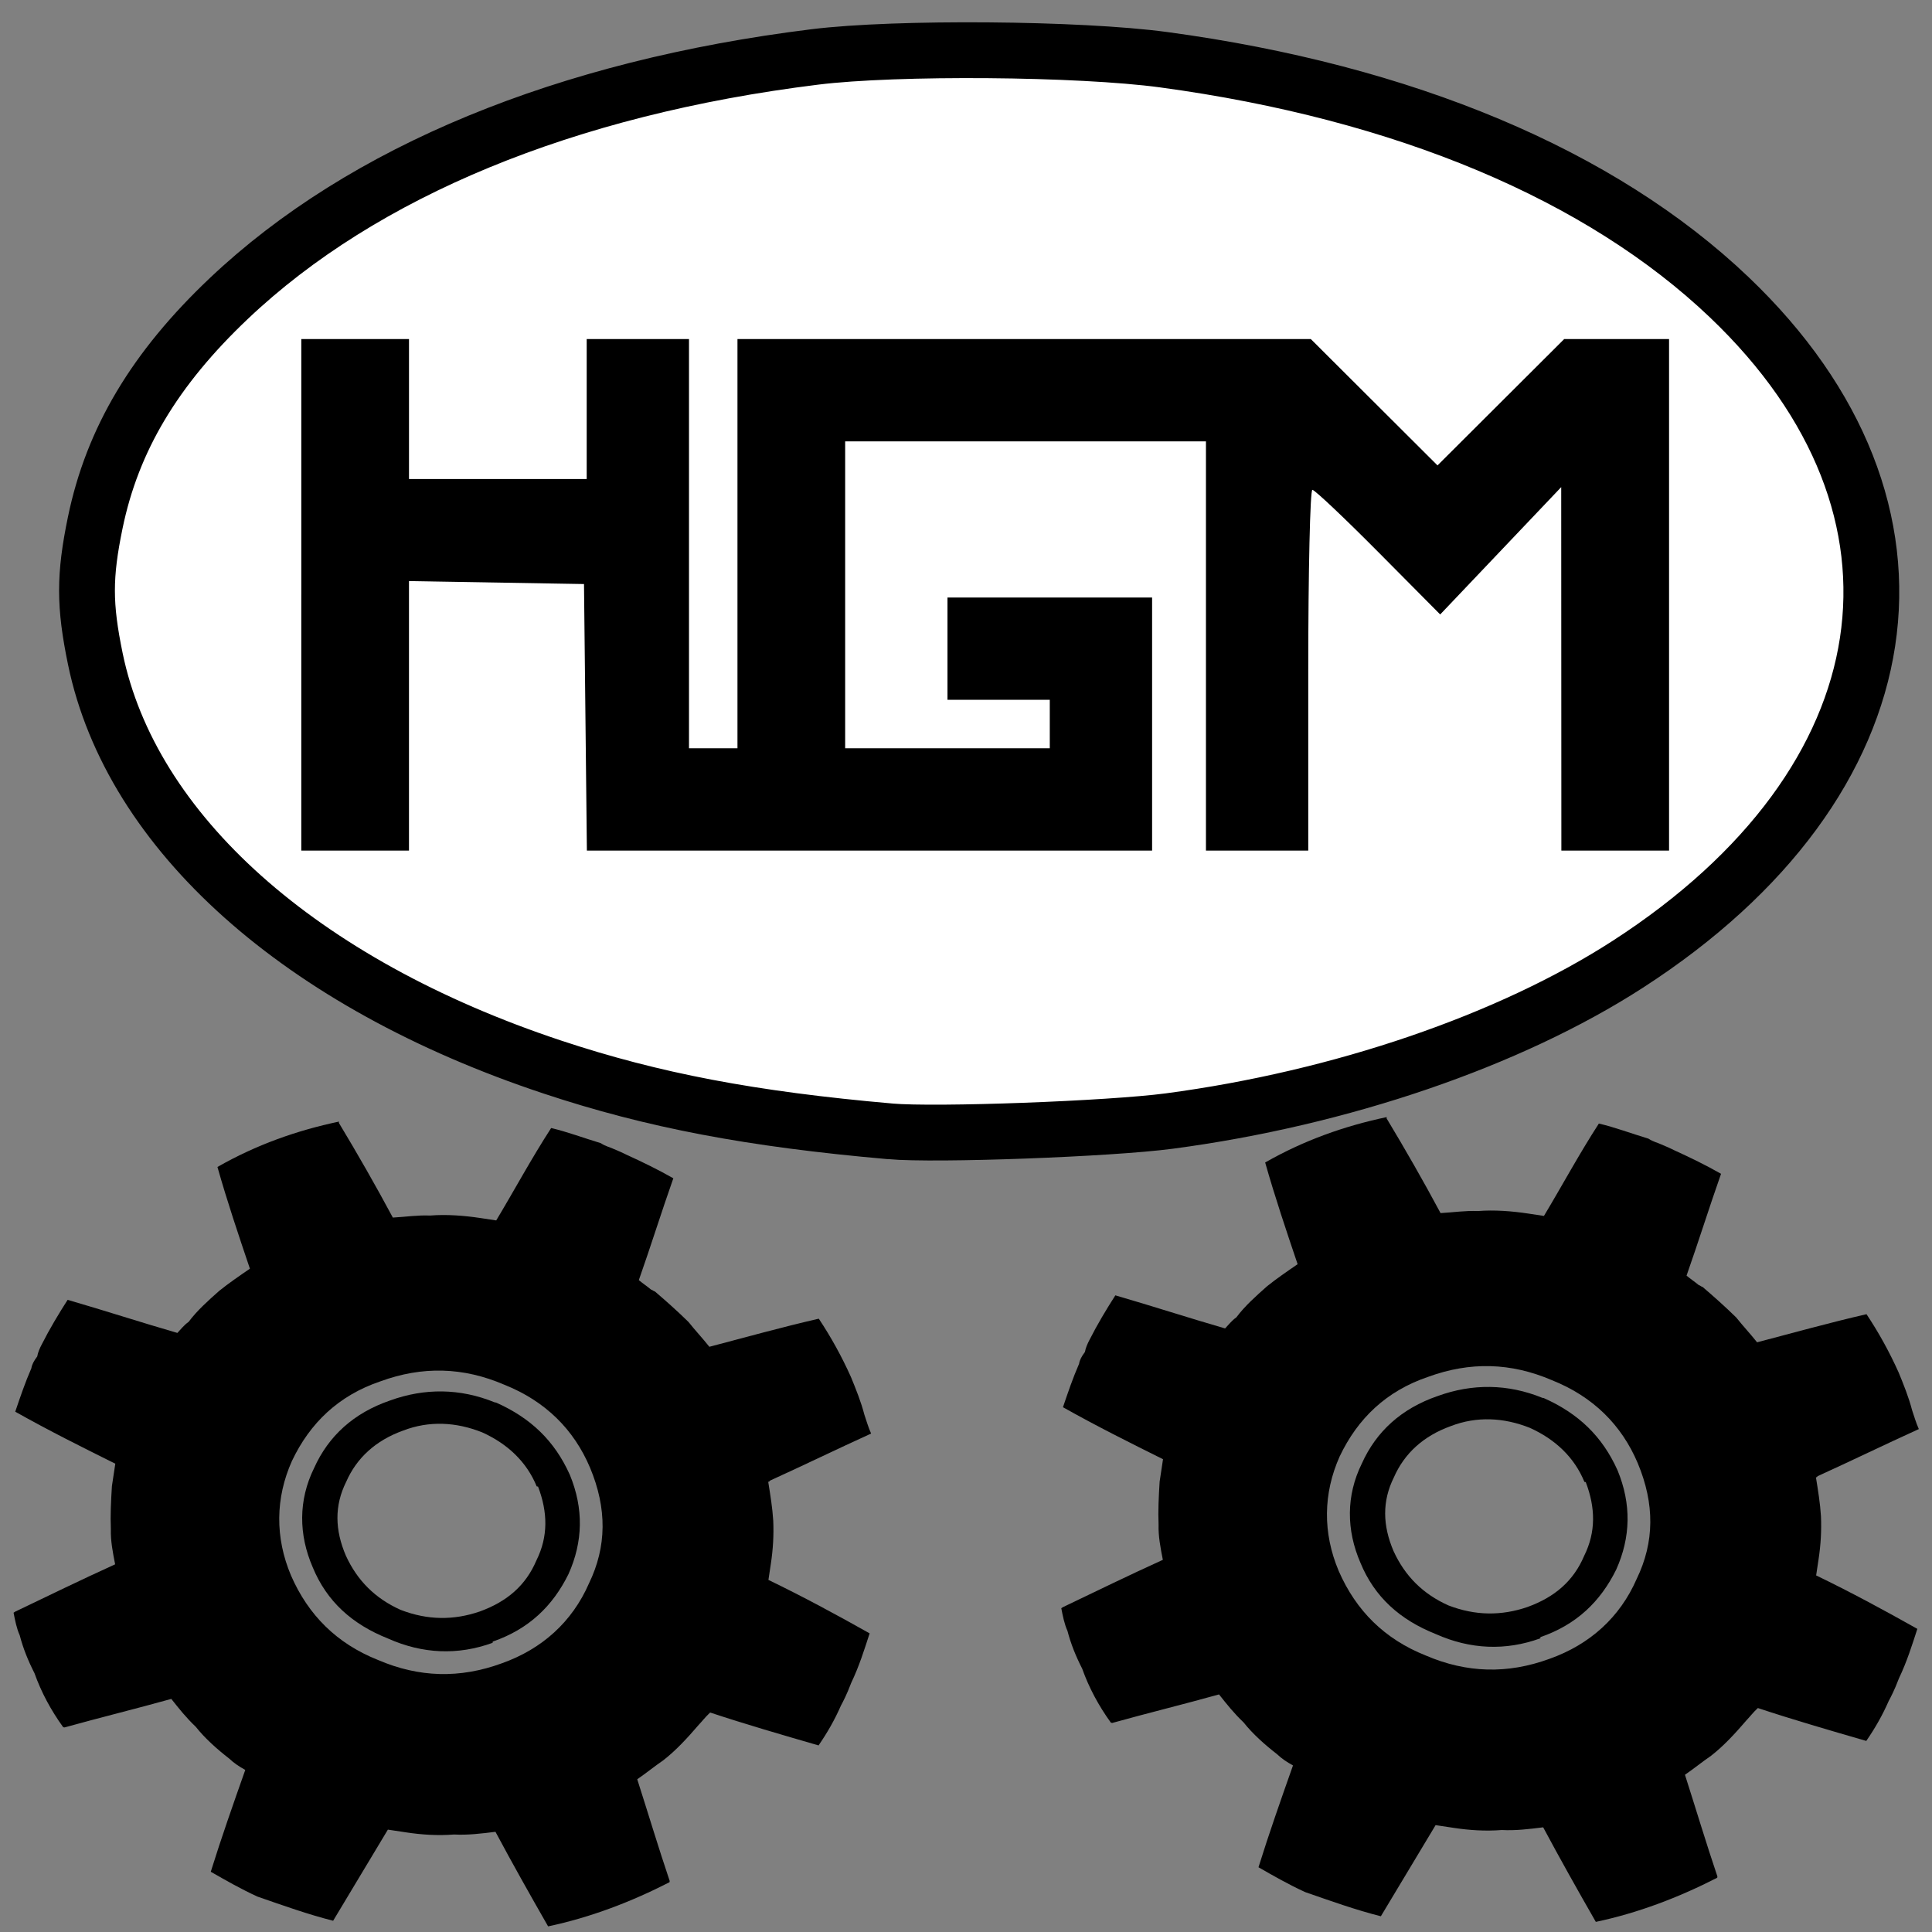 <?xml version="1.0" encoding="UTF-8" standalone="no"?>
<!-- Created with Inkscape (http://www.inkscape.org/) -->

<svg
   xmlns:dc="http://purl.org/dc/elements/1.1/"
   xmlns:cc="http://creativecommons.org/ns#"
   xmlns:rdf="http://www.w3.org/1999/02/22-rdf-syntax-ns#"
   xmlns:svg="http://www.w3.org/2000/svg"
   xmlns="http://www.w3.org/2000/svg"
   xmlns:xlink="http://www.w3.org/1999/xlink"
   xmlns:sodipodi="http://sodipodi.sourceforge.net/DTD/sodipodi-0.dtd"
   xmlns:inkscape="http://www.inkscape.org/namespaces/inkscape"
   id="svg3141"
   version="1.1"
   inkscape:version="0.91 r13725"
   width="256"
   height="256"
   sodipodi:docname="hgmparam-icon.svg"
   inkscape:export-filename="/home/doug/Documents/SoftDev/hgmflash/icon/hgmflash-icon-64.png"
   inkscape:export-xdpi="22.5"
   inkscape:export-ydpi="22.5">
  <rect width="100%" height="100%" fill="#808080" stroke="none"/>
  <defs
     id="defs3145">
    <radialGradient
       id="radialGradient3204"
       xlink:href="#linearGradient3198"
       gradientUnits="userSpaceOnUse"
       cy="34.656"
       cx="15.312"
       gradientTransform="matrix(1,0,0,1.003,0,-0.114)"
       r="9.5" />
    <linearGradient
       id="linearGradient3198">
      <stop
         id="stop3200"
         offset="0" />
      <stop
         id="stop3202"
         stop-opacity="0"
         offset="1" />
    </linearGradient>
    <radialGradient
       id="radialGradient3399"
       xlink:href="#linearGradient3198"
       gradientUnits="userSpaceOnUse"
       cy="34.656"
       cx="15.312"
       gradientTransform="matrix(1,0,0,1.003,0,-0.114)"
       r="9.5" />
    <linearGradient
       id="linearGradient3112"
       y2="11.424"
       xlink:href="#linearGradient2903"
       gradientUnits="userSpaceOnUse"
       x2="12.641"
       gradientTransform="matrix(0.966,-0.259,0.259,0.966,7.282,0.756)"
       y1="35.311"
       x1="22.965" />
    <linearGradient
       id="linearGradient2903">
      <stop
         id="stop2905"
         stop-color="#888a85"
         offset="0" />
      <stop
         id="stop2907"
         stop-color="#d3d7cf"
         offset="1" />
    </linearGradient>
    <linearGradient
       id="linearGradient3114"
       y2="52.505"
       xlink:href="#linearGradient2892"
       gradientUnits="userSpaceOnUse"
       x2="17.028"
       gradientTransform="matrix(0.966,-0.259,0.259,0.966,7.282,0.756)"
       y1="7.871"
       x1="17.413" />
    <linearGradient
       id="linearGradient2892">
      <stop
         id="stop2894"
         stop-color="#fff"
         offset="0" />
      <stop
         id="stop2896"
         stop-color="#fff"
         stop-opacity="0"
         offset="1" />
    </linearGradient>
    <radialGradient
       id="radialGradient3116"
       xlink:href="#linearGradient3198"
       gradientUnits="userSpaceOnUse"
       cy="12"
       cx="31"
       gradientTransform="matrix(0.977,-0.262,0.262,0.977,-2.444,8.39)"
       r="11.125" />
    <linearGradient
       id="linearGradient3118"
       y2="3.423"
       xlink:href="#linearGradient2895"
       gradientUnits="userSpaceOnUse"
       x2="10.211"
       gradientTransform="matrix(0.909,-0.244,0.244,0.909,8.677,1.417)"
       y1="21.877"
       x1="21.788" />
    <linearGradient
       id="linearGradient2895">
      <stop
         id="stop2897"
         stop-color="#d3d7cf"
         offset="0" />
      <stop
         id="stop2899"
         stop-color="#888a85"
         offset="1" />
    </linearGradient>
    <linearGradient
       id="linearGradient3120"
       y2="30.758"
       xlink:href="#linearGradient2892"
       gradientUnits="userSpaceOnUse"
       x2="32.567"
       gradientTransform="matrix(0.966,-0.259,0.259,0.966,-4.117,6.73)"
       y1="13.971"
       x1="16.488" />
    <linearGradient
       id="linearGradient3122"
       y2="5.188"
       xlink:href="#linearGradient2892"
       gradientUnits="userSpaceOnUse"
       x2="17.732"
       gradientTransform="matrix(0.966,-0.259,0.259,0.966,-4.117,6.73)"
       y1="22.795"
       x1="28.357" />
    <radialGradient
       id="radialGradient3456"
       xlink:href="#linearGradient3198"
       gradientUnits="userSpaceOnUse"
       cy="12"
       cx="31"
       gradientTransform="matrix(0.977,-0.262,0.262,0.977,-2.444,8.39)"
       r="11.125" />
    <linearGradient
       id="linearGradient3191"
       y2="42.564"
       xlink:href="#linearGradient2895"
       gradientUnits="userSpaceOnUse"
       x2="26.737"
       gradientTransform="translate(-3,1)"
       y1="29.88"
       x1="14.496" />
    <linearGradient
       id="linearGradient3171"
       y2="44.062"
       xlink:href="#linearGradient2892"
       gradientUnits="userSpaceOnUse"
       x2="30.438"
       y1="31.062"
       x1="14.375" />
    <radialGradient
       id="radialGradient3187"
       gradientUnits="userSpaceOnUse"
       cy="34.5"
       cx="42.5"
       gradientTransform="matrix(1,0,0,0.996,-26,1.124)"
       r="8.688">
      <stop
         id="stop3027"
         offset="0" />
      <stop
         id="stop3029"
         stop-opacity="0"
         offset="1" />
    </radialGradient>
    <linearGradient
       id="linearGradient3184"
       y2="37.128"
       xlink:href="#linearGradient2903"
       gradientUnits="userSpaceOnUse"
       x2="22.053"
       gradientTransform="translate(-3,1)"
       y1="30.676"
       x1="16.794" />
    <linearGradient
       id="linearGradient3177"
       y2="30.901"
       gradientUnits="userSpaceOnUse"
       x2="17.449"
       y1="36.825"
       x1="20.807">
      <stop
         id="stop3073"
         stop-color="#eeeeec"
         offset="0" />
      <stop
         id="stop3075"
         stop-color="#eeeeec"
         stop-opacity="0"
         offset="1" />
    </linearGradient>
    <linearGradient
       id="linearGradient3179"
       y2="31.111"
       gradientUnits="userSpaceOnUse"
       x2="23.032"
       y1="36.68"
       x1="17.66">
      <stop
         id="stop3067"
         stop-color="#eeeeec"
         offset="0" />
      <stop
         id="stop3069"
         stop-color="#eeeeec"
         stop-opacity="0"
         offset="1" />
    </linearGradient>
    <linearGradient
       inkscape:collect="always"
       xlink:href="#linearGradient2892"
       id="linearGradient5751"
       x1="26.934"
       y1="5.528"
       x2="26.934"
       y2="28.598"
       gradientUnits="userSpaceOnUse"
       gradientTransform="matrix(1.044,0,0,1.044,125.145,249.833)" />
    <linearGradient
       id="linearGradient5978">
      <stop
         id="stop5980"
         offset="0"
         style="stop-color:#f5f5f5;stop-opacity:1;" />
      <stop
         id="stop5982"
         offset="1"
         style="stop-color:#c7c7c7;stop-opacity:1;" />
    </linearGradient>
    <linearGradient
       id="linearGradient5897">
      <stop
         style="stop-color:#cecece;stop-opacity:1;"
         offset="0"
         id="stop5899" />
      <stop
         style="stop-color:#a0a0a0;stop-opacity:1;"
         offset="1"
         id="stop5901" />
    </linearGradient>
    <linearGradient
       id="linearGradient5707">
      <stop
         id="stop5709"
         offset="0"
         style="stop-color:#e8e8e8;stop-opacity:1;" />
      <stop
         id="stop5711"
         offset="1"
         style="stop-color:#717171;stop-opacity:0;" />
    </linearGradient>
    <linearGradient
       id="linearGradient5693">
      <stop
         style="stop-color:#c9c9c9;stop-opacity:1;"
         offset="0"
         id="stop5695" />
      <stop
         id="stop5701"
         offset="0.321"
         style="stop-color:#939393;stop-opacity:1;" />
      <stop
         style="stop-color:#d1d1d1;stop-opacity:1;"
         offset="0.75"
         id="stop5703" />
      <stop
         style="stop-color:#b2b2b2;stop-opacity:1;"
         offset="1"
         id="stop5697" />
    </linearGradient>
    <linearGradient
       id="linearGradient5615">
      <stop
         style="stop-color:#717171;stop-opacity:1;"
         offset="0"
         id="stop5617" />
      <stop
         style="stop-color:#cccccc;stop-opacity:1;"
         offset="1"
         id="stop5619" />
    </linearGradient>
    <linearGradient
       id="linearGradient5641">
      <stop
         id="stop5643"
         offset="0"
         style="stop-color:#b5b5b5;stop-opacity:1;" />
      <stop
         style="stop-color:#868686;stop-opacity:1;"
         offset="0.5"
         id="stop5647" />
      <stop
         id="stop5645"
         offset="1"
         style="stop-color:#c7c7c7;stop-opacity:1;" />
    </linearGradient>
    <linearGradient
       id="linearGradient5579">
      <stop
         style="stop-color:#eddee1;stop-opacity:1;"
         offset="0"
         id="stop5581" />
      <stop
         style="stop-color:#cb9ea7;stop-opacity:1;"
         offset="1"
         id="stop5583" />
    </linearGradient>
    <linearGradient
       id="linearGradient5966">
      <stop
         style="stop-color:#e3e3e3;stop-opacity:1;"
         offset="0"
         id="stop5968" />
      <stop
         id="stop5970"
         offset="0.5"
         style="stop-color:#b2b2b2;stop-opacity:1;" />
      <stop
         style="stop-color:#d6d6d6;stop-opacity:1;"
         offset="1"
         id="stop5972" />
    </linearGradient>
  </defs>
  <sodipodi:namedview
     pagecolor="#ffffff"
     bordercolor="#666666"
     borderopacity="1"
     objecttolerance="10"
     gridtolerance="10"
     guidetolerance="10"
     inkscape:pageopacity="0"
     inkscape:pageshadow="2"
     inkscape:window-width="1408"
     inkscape:window-height="684"
     id="namedview3143"
     showgrid="false"
     inkscape:zoom="1.888"
     inkscape:cx="119.18546"
     inkscape:cy="83.448412"
     inkscape:window-x="344"
     inkscape:window-y="293"
     inkscape:window-maximized="0"
     inkscape:current-layer="svg3141" />
  <path
     style="fill:#ffffff;fill-opacity:1;stroke:#000000;stroke-width:7.395;stroke-miterlimit:4;stroke-opacity:1.0;stroke-dasharray:none"
     d="M 117.949,149.909 C 99.521,148.289 86.54,145.819 73.21,141.396 39.809,130.313 17.379,110.286 12.633,87.307 11.163,80.189 11.16,76.326 12.62,69.259 14.893,58.251 20.497,48.853 30.342,39.533 48.125,22.7 74.999,11.626 107.966,7.545 c 10.788,-1.335 35.043,-1.143 46.218,0.367 31.877,4.307 57.935,15.251 74.959,31.484 29.421,28.053 23.91,64.252 -13.453,88.376 -15.662,10.113 -38.016,17.756 -60.745,20.771 -7.911,1.049 -30.931,1.9 -36.996,1.366 z"
     id="path4262"
     inkscape:connector-curvature="0" />
  <path
     style="fill:#000000;fill-opacity:1.0"
     d="m 39.924,78.815 0,-33.892 7.135,0 7.135,0 0,9.276 0,9.276 11.773,0 11.773,0 0,-9.276 0,-9.276 6.778,0 6.778,0 0,27.114 0,27.114 3.211,0 3.211,0 0,-27.114 0,-27.114 37.984,0 37.984,0 8.395,8.373 8.395,8.373 8.395,-8.373 8.395,-8.373 6.946,0 6.946,0 0,33.892 0,33.892 -7.135,0 -7.135,0 -0.01,-24.081 -0.01,-24.081 -8.018,8.437 -8.018,8.437 -8.194,-8.258 c -4.507,-4.542 -8.44,-8.258 -8.741,-8.258 -0.301,0 -0.547,10.756 -0.547,23.903 l 0,23.903 -6.778,0 -6.778,0 0,-27.114 0,-27.114 -23.903,0 -23.903,0 0,20.335 0,20.335 13.557,0 13.557,0 0,-3.211 0,-3.211 -6.778,0 -6.778,0 0,-6.778 0,-6.778 13.557,0 13.557,0 0,16.768 0,16.768 -37.447,0 -37.447,0 -0.191,-17.66 -0.191,-17.66 -11.595,-0.196 -11.595,-0.196 0,17.856 0,17.856 -7.135,0 -7.135,0 0,-33.892 z"
     id="path3368"
     inkscape:connector-curvature="0" />
  <path
     inkscape:connector-curvature="0"
     style="color:#000000;display:block;overflow:visible;visibility:visible;opacity:1;fill:none;fill-opacity:1;fill-rule:nonzero;stroke:url(#linearGradient5751);stroke-width:1;stroke-linecap:butt;stroke-linejoin:miter;stroke-miterlimit:10;stroke-dasharray:none;stroke-dashoffset:0;stroke-opacity:1;marker:none;marker-start:none;marker-mid:none;marker-end:none;enable-background:accumulate"
     d="m 150.953,261.759 c 7.18,0 13.007,4.538 13.007,10.13 0,5.592 -5.827,10.13 -13.007,10.13 -7.18,0 -13.007,-4.538 -13.007,-10.13 0,-5.592 5.827,-10.13 13.007,-10.13 z"
     id="path5739" />
  <g
     id="g3425"
     transform="matrix(1.335,0.201,-0.189,1.252,-22.422,-82.207)">
    <path
       inkscape:connector-curvature="0"
       d="m 48.999,201.35 c -0.265,0.527 -0.398,0.923 -0.398,1.318 -0.398,1.582 -0.663,3.164 -0.928,4.746 3.579,1.45 7.026,2.637 10.472,3.823 0,0.659 0,1.318 0,1.846 0,0.264 0,0.396 0,0.527 0.133,1.582 0.265,3.032 0.53,4.482 0.133,1.187 0.53,2.373 0.928,3.56 -3.049,2.109 -6.098,4.351 -9.014,6.46 -0.133,0.132 -0.133,0.132 -0.133,0.132 0.265,0.791 0.53,1.582 0.928,2.241 0.53,1.318 1.193,2.505 1.988,3.691 0.928,1.846 2.121,3.56 3.579,5.142 0,0 0,0 0.133,0 3.314,-1.582 6.628,-3.032 9.942,-4.614 0.928,0.923 1.723,1.714 2.784,2.505 1.06,1.055 2.386,1.978 3.712,2.769 l 0,0 c 0.53,0.396 1.06,0.659 1.723,0.923 -0.663,3.691 -1.326,7.383 -1.856,11.074 1.591,0.659 3.181,1.318 4.905,1.846 2.651,0.527 5.17,1.055 7.689,1.318 1.326,-3.428 2.651,-6.856 3.977,-10.283 0.53,0 1.193,0 1.856,0 1.458,0 3.049,-0.132 4.64,-0.527 1.326,-0.132 2.651,-0.527 3.977,-0.923 2.121,3.032 4.242,5.933 6.495,8.965 3.977,-1.582 7.689,-3.823 11.135,-6.46 0,0 0,0 0,-0.132 -1.591,-3.296 -3.049,-6.592 -4.64,-10.02 l 0,0 c 0.795,-0.791 1.458,-1.582 2.254,-2.373 1.06,-1.187 1.988,-2.637 2.916,-4.219 0.265,-0.396 0.53,-0.923 0.928,-1.45 3.579,0.659 7.291,1.187 11.003,1.714 0.663,-1.45 1.193,-2.9 1.591,-4.482 0.133,-0.396 0.398,-1.187 0.663,-2.505 0.53,-1.846 0.795,-3.691 1.06,-5.405 -3.579,-1.45 -7.026,-2.769 -10.605,-3.955 0,-0.527 0,-1.055 0,-1.582 l 0,-0.132 c 0,-1.582 -0.133,-3.032 -0.398,-4.482 -0.265,-1.318 -0.663,-2.637 -1.06,-3.955 0,0 0.133,0 0.133,-0.132 3.049,-2.109 6.098,-4.351 9.147,-6.46 -0.398,-0.659 -0.663,-1.318 -0.928,-1.846 -0.53,-1.318 -1.193,-2.505 -1.856,-3.691 -1.193,-1.978 -2.519,-3.823 -3.977,-5.537 -3.447,1.45 -6.761,3.032 -10.207,4.614 l 0,0 c -0.795,-0.791 -1.591,-1.45 -2.386,-2.241 -1.193,-0.923 -2.519,-1.846 -3.712,-2.637 -0.133,0 -0.265,-0.132 -0.398,-0.132 -0.398,-0.264 -0.928,-0.527 -1.326,-0.791 0.663,-3.691 1.193,-7.383 1.856,-11.074 -1.591,-0.659 -3.181,-1.187 -4.905,-1.714 -0.398,-0.132 -0.795,-0.264 -1.326,-0.396 -0.398,-0.132 -0.795,-0.132 -1.326,-0.396 -1.723,-0.264 -3.447,-0.659 -5.037,-0.791 -1.458,3.428 -2.651,6.987 -3.977,10.415 -0.53,0 -0.928,0 -1.591,0 -1.591,0 -3.314,0.132 -4.905,0.527 -1.193,0.132 -2.386,0.527 -3.579,0.791 -2.121,-3.032 -4.375,-6.065 -6.628,-8.965 0,0 0,0 0,-0.132 -3.977,1.582 -7.689,3.691 -11.135,6.592 l 0,0 c 1.458,3.428 3.049,6.724 4.64,10.02 -0.928,0.923 -1.856,1.846 -2.651,2.769 -0.928,1.187 -1.856,2.373 -2.519,3.691 -0.398,0.396 -0.663,0.923 -0.928,1.318 -3.712,-0.527 -7.423,-1.187 -11.135,-1.714 -0.663,1.582 -1.326,3.296 -1.856,5.01 -0.133,0.396 -0.265,0.923 -0.265,1.318 z m 49.578,24.522 c -3.844,2.241 -7.821,2.769 -12.063,1.582 -4.242,-1.055 -7.423,-3.56 -9.677,-7.383 -2.121,-3.691 -2.651,-7.778 -1.591,-11.865 1.193,-4.219 3.579,-7.515 7.423,-9.624 3.844,-2.241 7.821,-2.769 12.063,-1.582 4.242,1.055 7.423,3.56 9.544,7.251 2.254,3.955 2.784,7.91 1.591,11.997 -1.06,4.219 -3.579,7.515 -7.291,9.624 z"
       id="path9-7-0" />
    <path
       inkscape:connector-curvature="0"
       d="m 87.177,225.081 c 3.579,1.055 7.026,0.659 10.207,-1.187 l 0,-0.132 c 3.314,-1.846 5.302,-4.614 6.363,-8.174 0.928,-3.56 0.53,-6.987 -1.326,-10.283 l 0,0 c -1.988,-3.296 -4.64,-5.274 -8.219,-6.328 l -0.133,0 c -3.579,-0.923 -7.026,-0.396 -10.207,1.45 -3.314,1.846 -5.435,4.614 -6.363,8.174 -1.06,3.56 -0.53,7.119 1.326,10.283 1.856,3.296 4.64,5.274 8.351,6.196 z m -5.302,-7.91 c -1.458,-2.505 -1.856,-5.01 -1.06,-7.647 0.663,-2.637 2.254,-4.746 4.772,-6.196 2.386,-1.45 5.037,-1.714 7.689,-1.055 2.651,0.791 4.772,2.373 6.098,4.746 l 0.133,0 c 1.326,2.505 1.723,5.01 0.928,7.647 -0.663,2.769 -2.254,4.746 -4.772,6.196 -2.386,1.318 -4.905,1.714 -7.689,1.055 -2.651,-0.791 -4.64,-2.373 -6.098,-4.746 z"
       id="path11-4-8" />
  </g>
  <g
     id="g3425-7"
     transform="matrix(1.335,0.201,-0.189,1.252,116.406,-82.802)">
    <path
       inkscape:connector-curvature="0"
       d="m 48.999,201.35 c -0.265,0.527 -0.398,0.923 -0.398,1.318 -0.398,1.582 -0.663,3.164 -0.928,4.746 3.579,1.45 7.026,2.637 10.472,3.823 0,0.659 0,1.318 0,1.846 0,0.264 0,0.396 0,0.527 0.133,1.582 0.265,3.032 0.53,4.482 0.133,1.187 0.53,2.373 0.928,3.56 -3.049,2.109 -6.098,4.351 -9.014,6.46 -0.133,0.132 -0.133,0.132 -0.133,0.132 0.265,0.791 0.53,1.582 0.928,2.241 0.53,1.318 1.193,2.505 1.988,3.691 0.928,1.846 2.121,3.56 3.579,5.142 0,0 0,0 0.133,0 3.314,-1.582 6.628,-3.032 9.942,-4.614 0.928,0.923 1.723,1.714 2.784,2.505 1.06,1.055 2.386,1.978 3.712,2.769 l 0,0 c 0.53,0.396 1.06,0.659 1.723,0.923 -0.663,3.691 -1.326,7.383 -1.856,11.074 1.591,0.659 3.181,1.318 4.905,1.846 2.651,0.527 5.17,1.055 7.689,1.318 1.326,-3.428 2.651,-6.856 3.977,-10.283 0.53,0 1.193,0 1.856,0 1.458,0 3.049,-0.132 4.64,-0.527 1.326,-0.132 2.651,-0.527 3.977,-0.923 2.121,3.032 4.242,5.933 6.495,8.965 3.977,-1.582 7.689,-3.823 11.135,-6.46 0,0 0,0 0,-0.132 -1.591,-3.296 -3.049,-6.592 -4.64,-10.02 l 0,0 c 0.795,-0.791 1.458,-1.582 2.254,-2.373 1.06,-1.187 1.988,-2.637 2.916,-4.219 0.265,-0.396 0.53,-0.923 0.928,-1.45 3.579,0.659 7.291,1.187 11.003,1.714 0.663,-1.45 1.193,-2.9 1.591,-4.482 0.133,-0.396 0.398,-1.187 0.663,-2.505 0.53,-1.846 0.795,-3.691 1.06,-5.405 -3.579,-1.45 -7.026,-2.769 -10.605,-3.955 0,-0.527 0,-1.055 0,-1.582 l 0,-0.132 c 0,-1.582 -0.133,-3.032 -0.398,-4.482 -0.265,-1.318 -0.663,-2.637 -1.06,-3.955 0,0 0.133,0 0.133,-0.132 3.049,-2.109 6.098,-4.351 9.147,-6.46 -0.398,-0.659 -0.663,-1.318 -0.928,-1.846 -0.53,-1.318 -1.193,-2.505 -1.856,-3.691 -1.193,-1.978 -2.519,-3.823 -3.977,-5.537 -3.447,1.45 -6.761,3.032 -10.207,4.614 l 0,0 c -0.795,-0.791 -1.591,-1.45 -2.386,-2.241 -1.193,-0.923 -2.519,-1.846 -3.712,-2.637 -0.133,0 -0.265,-0.132 -0.398,-0.132 -0.398,-0.264 -0.928,-0.527 -1.326,-0.791 0.663,-3.691 1.193,-7.383 1.856,-11.074 -1.591,-0.659 -3.181,-1.187 -4.905,-1.714 -0.398,-0.132 -0.795,-0.264 -1.326,-0.396 -0.398,-0.132 -0.795,-0.132 -1.326,-0.396 -1.723,-0.264 -3.447,-0.659 -5.037,-0.791 -1.458,3.428 -2.651,6.987 -3.977,10.415 -0.53,0 -0.928,0 -1.591,0 -1.591,0 -3.314,0.132 -4.905,0.527 -1.193,0.132 -2.386,0.527 -3.579,0.791 -2.121,-3.032 -4.375,-6.065 -6.628,-8.965 0,0 0,0 0,-0.132 -3.977,1.582 -7.689,3.691 -11.135,6.592 l 0,0 c 1.458,3.428 3.049,6.724 4.64,10.02 -0.928,0.923 -1.856,1.846 -2.651,2.769 -0.928,1.187 -1.856,2.373 -2.519,3.691 -0.398,0.396 -0.663,0.923 -0.928,1.318 -3.712,-0.527 -7.423,-1.187 -11.135,-1.714 -0.663,1.582 -1.326,3.296 -1.856,5.01 -0.133,0.396 -0.265,0.923 -0.265,1.318 z m 49.578,24.522 c -3.844,2.241 -7.821,2.769 -12.063,1.582 -4.242,-1.055 -7.423,-3.56 -9.677,-7.383 -2.121,-3.691 -2.651,-7.778 -1.591,-11.865 1.193,-4.219 3.579,-7.515 7.423,-9.624 3.844,-2.241 7.821,-2.769 12.063,-1.582 4.242,1.055 7.423,3.56 9.544,7.251 2.254,3.955 2.784,7.91 1.591,11.997 -1.06,4.219 -3.579,7.515 -7.291,9.624 z"
       id="path9-7-0-0" />
    <path
       inkscape:connector-curvature="0"
       d="m 87.177,225.081 c 3.579,1.055 7.026,0.659 10.207,-1.187 l 0,-0.132 c 3.314,-1.846 5.302,-4.614 6.363,-8.174 0.928,-3.56 0.53,-6.987 -1.326,-10.283 l 0,0 c -1.988,-3.296 -4.64,-5.274 -8.219,-6.328 l -0.133,0 c -3.579,-0.923 -7.026,-0.396 -10.207,1.45 -3.314,1.846 -5.435,4.614 -6.363,8.174 -1.06,3.56 -0.53,7.119 1.326,10.283 1.856,3.296 4.64,5.274 8.351,6.196 z m -5.302,-7.91 c -1.458,-2.505 -1.856,-5.01 -1.06,-7.647 0.663,-2.637 2.254,-4.746 4.772,-6.196 2.386,-1.45 5.037,-1.714 7.689,-1.055 2.651,0.791 4.772,2.373 6.098,4.746 l 0.133,0 c 1.326,2.505 1.723,5.01 0.928,7.647 -0.663,2.769 -2.254,4.746 -4.772,6.196 -2.386,1.318 -4.905,1.714 -7.689,1.055 -2.651,-0.791 -4.64,-2.373 -6.098,-4.746 z"
       id="path11-4-8-3" />
  </g>
</svg>
